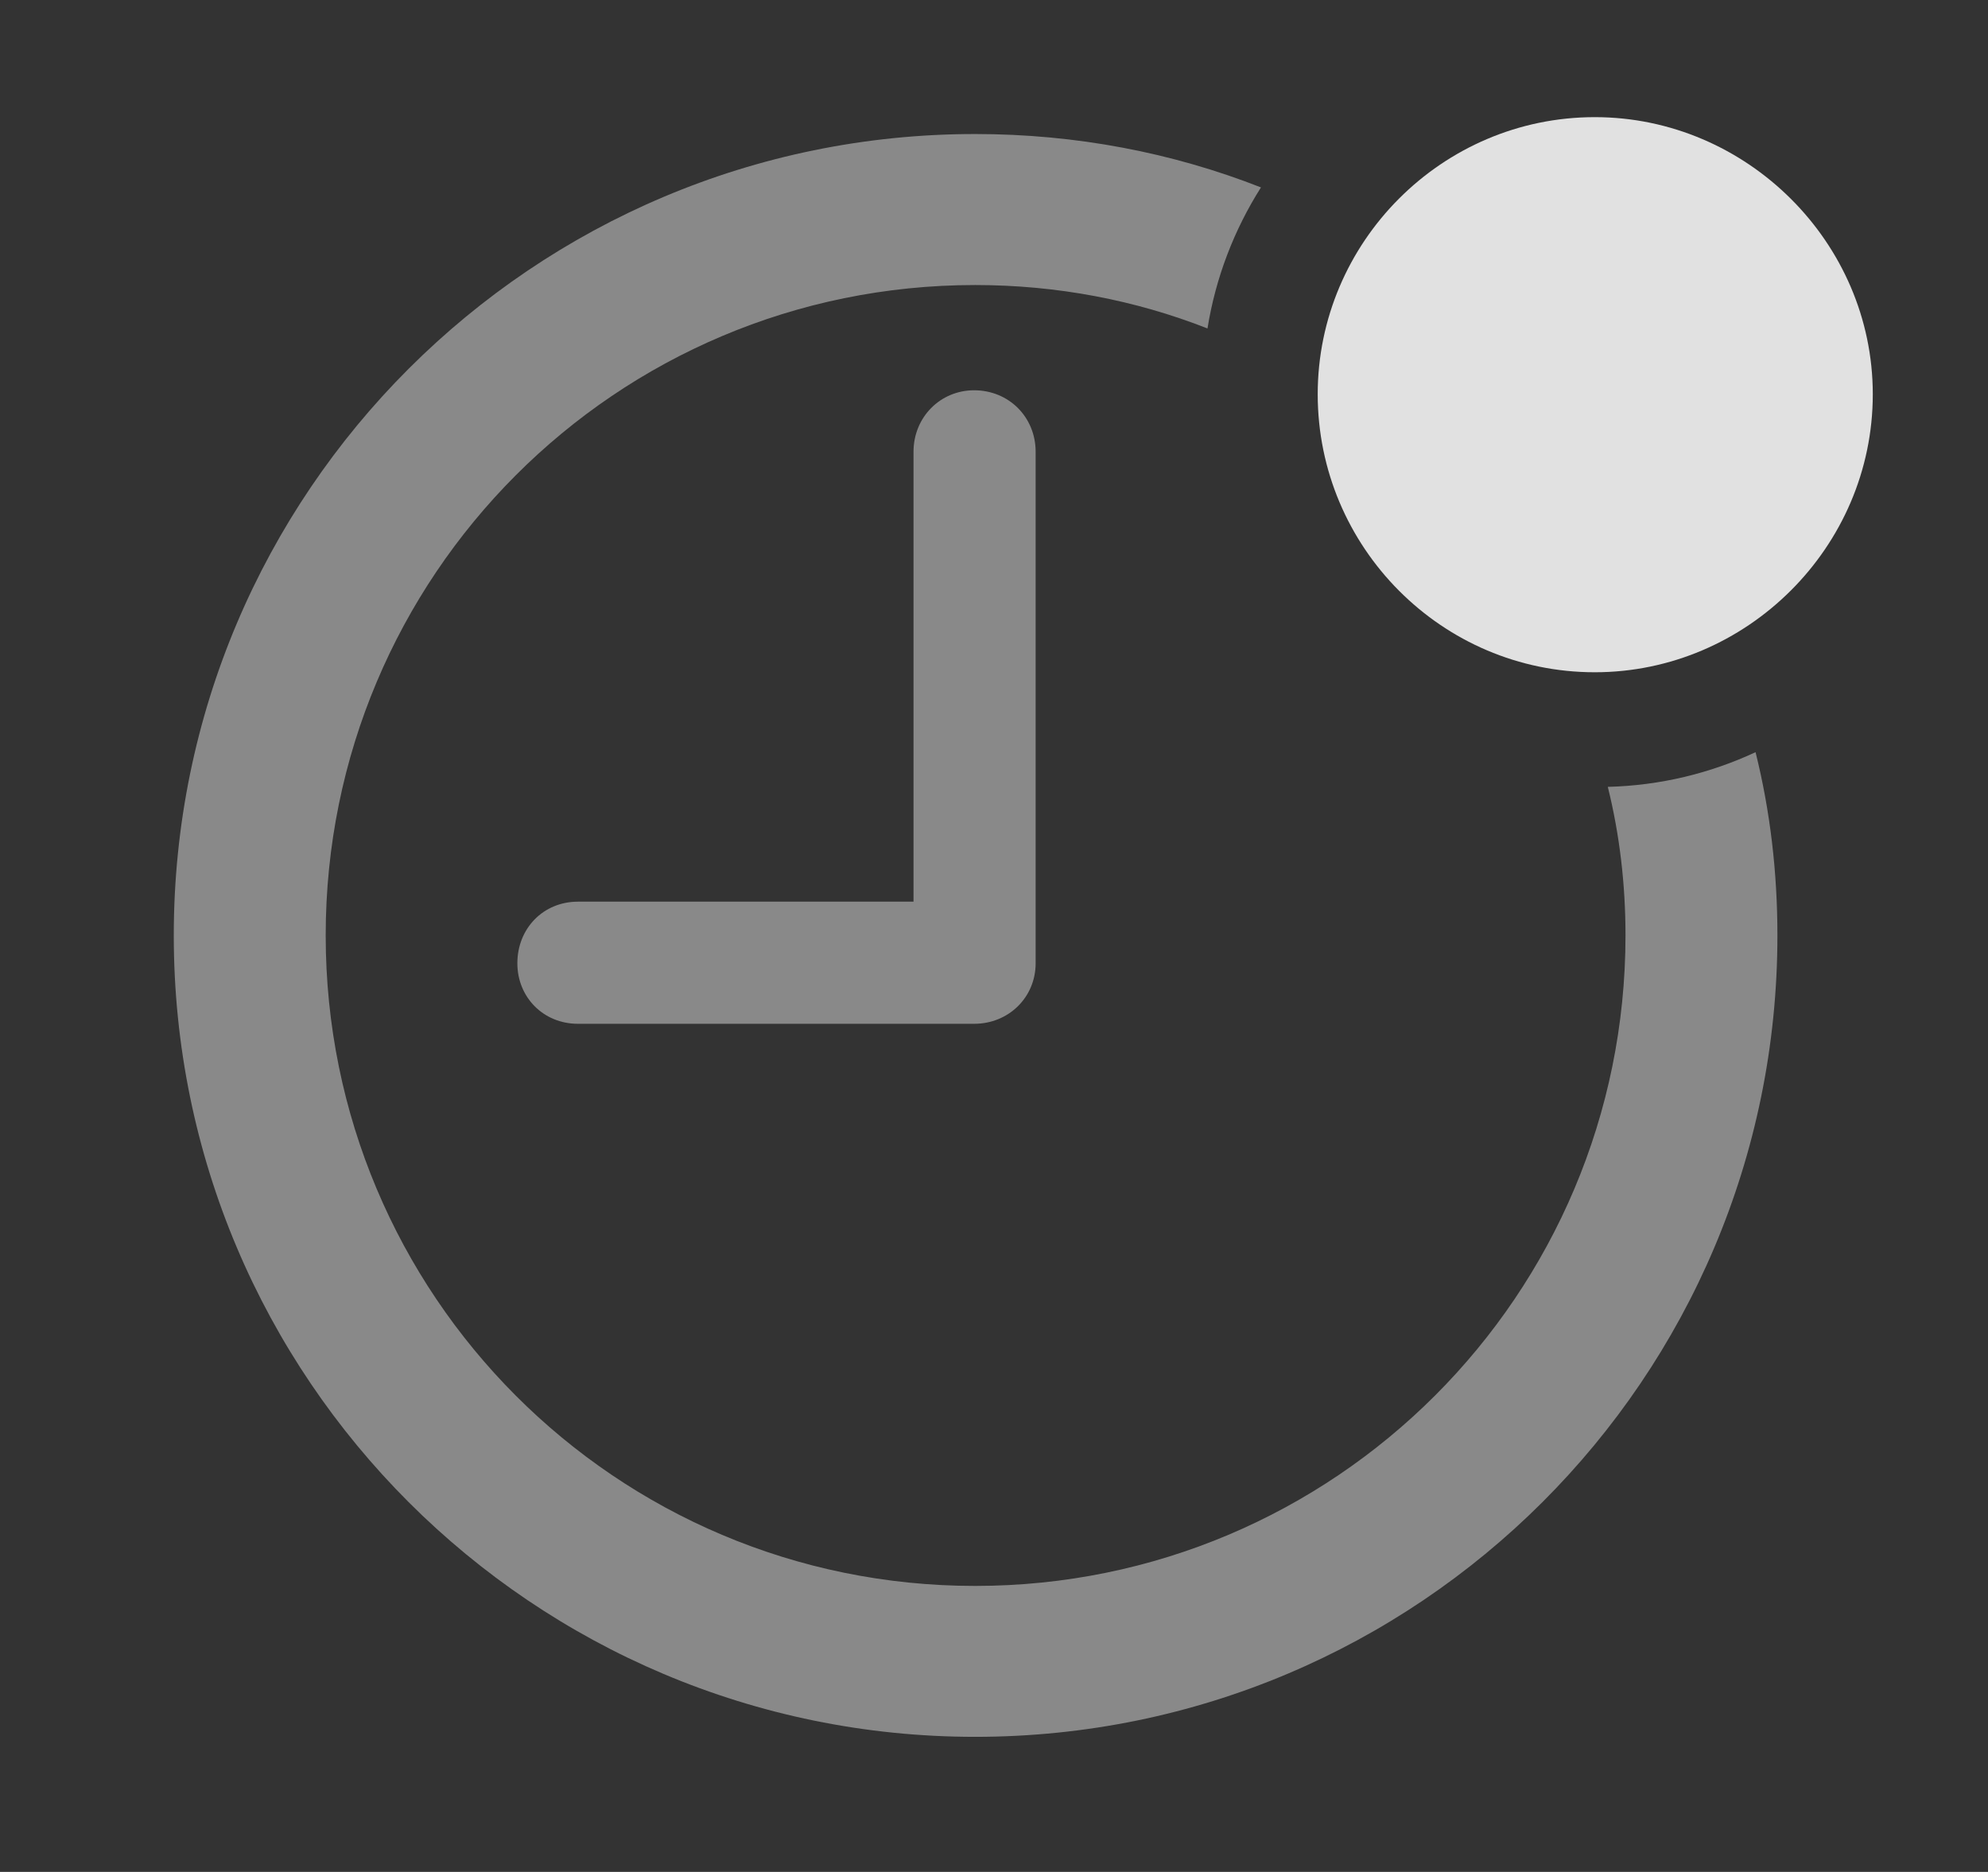 <?xml version="1.0" encoding="UTF-8"?>
<!--Generator: Apple Native CoreSVG 341-->
<!DOCTYPE svg
PUBLIC "-//W3C//DTD SVG 1.1//EN"
       "http://www.w3.org/Graphics/SVG/1.1/DTD/svg11.dtd">
<svg version="1.1" xmlns="http://www.w3.org/2000/svg" xmlns:xlink="http://www.w3.org/1999/xlink" viewBox="0 0 19.551 18.408">
 <rect x="0" y="0" width="19.551" height="18.408" fill="#333333" stroke="none"/>
 <g>
  <rect height="18.408" opacity="0" width="19.551" x="0" y="0"/>
  <path d="M12.401 1.843C12.138 2.258 11.956 2.727 11.875 3.23C11.168 2.952 10.396 2.803 9.59 2.803C6.055 2.803 3.203 5.664 3.203 9.199C3.203 12.734 6.055 15.596 9.59 15.596C13.125 15.596 15.986 12.734 15.986 9.199C15.986 8.695 15.928 8.205 15.812 7.738C16.329 7.725 16.82 7.604 17.265 7.397C17.409 7.974 17.48 8.578 17.48 9.199C17.48 13.555 13.945 17.08 9.59 17.08C5.244 17.08 1.709 13.555 1.709 9.199C1.709 4.844 5.244 1.318 9.59 1.318C10.581 1.318 11.53 1.501 12.401 1.843Z" fill="white" fill-opacity="0.425"/>
  <path d="M10.185 4.443L10.185 9.473C10.185 9.805 9.922 10.068 9.58 10.068L5.684 10.068C5.342 10.068 5.088 9.805 5.088 9.473C5.088 9.131 5.342 8.867 5.684 8.867L8.984 8.867L8.984 4.443C8.984 4.102 9.248 3.838 9.58 3.838C9.922 3.838 10.185 4.102 10.185 4.443Z" fill="white" fill-opacity="0.425"/>
  <path d="M15.684 6.611C17.178 6.611 18.418 5.381 18.418 3.877C18.418 2.383 17.178 1.152 15.684 1.152C14.18 1.152 12.959 2.383 12.959 3.877C12.959 5.381 14.18 6.611 15.684 6.611Z" fill="white" fill-opacity="0.85"/>
 </g>
</svg>
